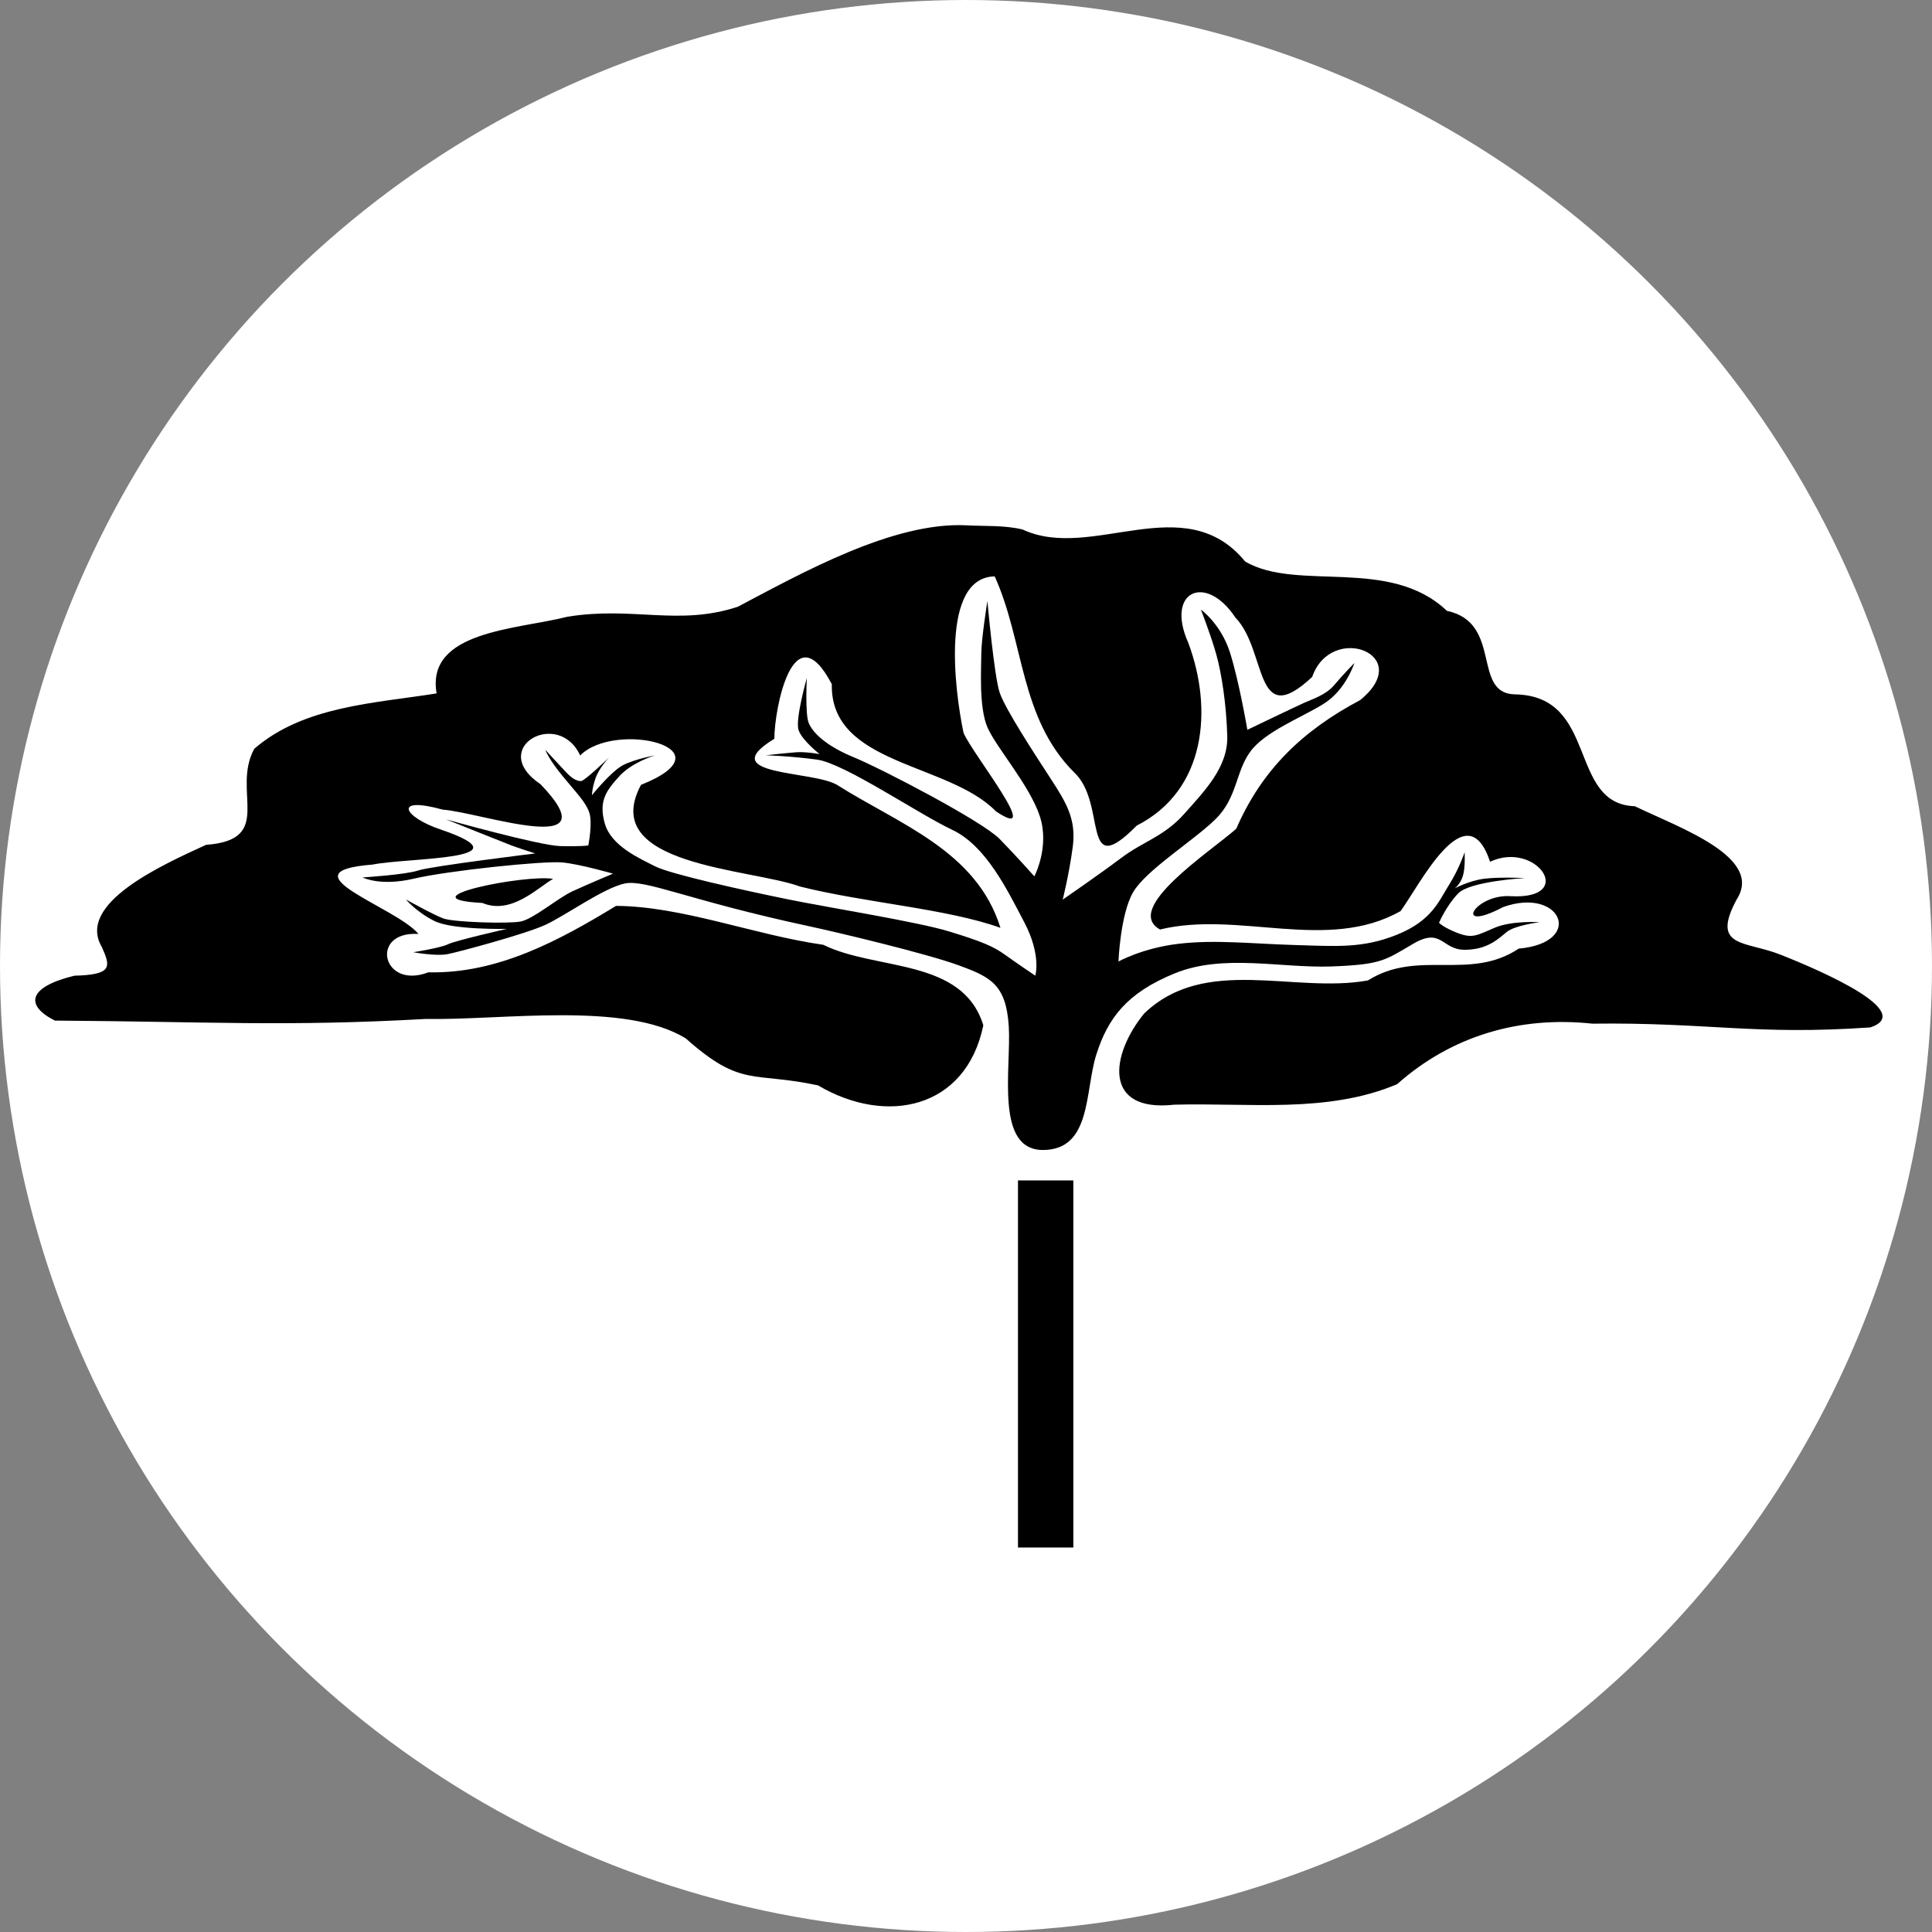 <?xml version="1.0" encoding="UTF-8" standalone="no"?>
<!-- Created with Inkscape (http://www.inkscape.org/) -->

<svg
   width="243.916"
   height="243.916"
   viewBox="0 0 243.916 243.916"
   version="1.1"
   id="svg1"
   xml:space="preserve"
   inkscape:version="1.3 (0e150ed, 2023-07-21)"
   sodipodi:docname="icon.svg"
   xmlns:inkscape="http://www.inkscape.org/namespaces/inkscape"
   xmlns:sodipodi="http://sodipodi.sourceforge.net/DTD/sodipodi-0.dtd"
   xmlns="http://www.w3.org/2000/svg"
   xmlns:svg="http://www.w3.org/2000/svg"><rect x="0" y="0" width="243.916" height="243.916" fill="#808080" stroke="none"/><sodipodi:namedview
     id="namedview1"
     pagecolor="#ffffff"
     bordercolor="#000000"
     borderopacity="0.25"
     inkscape:showpageshadow="2"
     inkscape:pageopacity="0.0"
     inkscape:pagecheckerboard="0"
     inkscape:deskcolor="#d1d1d1"
     inkscape:document-units="px"
     inkscape:zoom="2.6074563"
     inkscape:cx="86.482753"
     inkscape:cy="132.31286"
     inkscape:window-width="1728"
     inkscape:window-height="977"
     inkscape:window-x="0"
     inkscape:window-y="38"
     inkscape:window-maximized="0"
     inkscape:current-layer="layer7"
     showguides="false" /><defs
     id="defs1" /><g
     inkscape:groupmode="layer"
     id="layer7"
     inkscape:label="logo 1"
     transform="translate(4.602,56.377)"
     style="fill:#ffffff"><circle
       style="display:inline;fill:#ffffff;fill-opacity:1;stroke-width:0.918"
       id="path1"
       cx="117.356"
       cy="65.581"
       r="121.958" /></g><g
     inkscape:groupmode="layer"
     id="layer4"
     inkscape:label="logo"
     style="display:inline"
     transform="matrix(0.576,0,0,0.576,206.665,-26.122)"><path
       id="path7"
       style="display:inline;fill:#000000;fill-opacity:1;stroke-width:0.696"
       inkscape:label="brain"
       d="m -147.074,160.489 c -16.015,-0.755 -35.931,10.434 -50.014,17.857 -13.022,4.278 -22.911,-0.151 -37.303,2.178 -10.982,2.815 -31.103,3.041 -28.706,16.811 -13.588,2.175 -29.112,2.744 -39.963,12.138 -5.074,9.299 4.617,19.951 -10.556,21.05 -9.783,4.48 -28.5,12.89 -22.847,22.411 1.907,4.297 2.399,6.064 -6.02,6.276 -10.11,2.448 -10.957,6.468 -4.278,9.839 34.08,0.226 50.501,1.358 81.329,-0.362 16.701,0.322 43.653,-3.905 56.951,4.264 12.23,10.894 14.678,7.218 28.978,10.297 15.054,8.877 32.458,5.135 36.24,-13.162 -4.533,-14.824 -23.53,-11.94 -35.081,-17.651 -15.143,-2.156 -30.814,-8.426 -45.42,-8.529 -12.469,7.596 -25.98,14.92 -41.124,14.559 -10.181,3.903 -12.986,-9.077 -2.19,-8.408 -4.798,-5.878 -30.001,-13.641 -10.077,-15.201 7.764,-1.578 34.682,-0.931 15.053,-7.656 -8.209,-2.711 -10.789,-7.465 0.342,-4.394 8.568,0.66 37.208,10.884 21.448,-5.562 -11.757,-7.912 3.877,-16.715 8.688,-6.305 7.593,-7.738 33.511,-1.597 13.326,6.44 -9.487,17.777 23.911,18.276 34.881,22.29 14.093,3.543 32.325,4.864 43.909,9.051 -5.236,-16.911 -22.189,-22.712 -35.715,-31.274 -5.211,-3.268 -27.302,-1.952 -13.843,-10.167 -0.019,-6.318 4.079,-28.163 12.595,-11.967 -0.38,17.79 25.52,17.125 35.996,27.89 10.795,7.199 -5.245,-12.676 -7.123,-17.229 -2.045,-9.657 -4.977,-34.083 6.829,-34.287 6.474,14.282 5.458,30.995 17.375,42.925 7.436,6.854 1.34,24.232 13.765,11.695 15.231,-7.744 16.722,-25.58 11.287,-40.062 -5.058,-11.339 3.832,-15.326 10.331,-5.533 7.028,7.271 4.007,25.007 16.827,13.011 4.184,-12.049 22.774,-4.894 10.511,5.085 -12.571,6.661 -21.518,15.226 -27.153,28.195 -5.626,4.998 -24.955,17.511 -16.704,22.08 17.288,-4.196 36.641,5.064 52.731,-4.039 4.268,-5.859 14.435,-26.308 19.61,-10.81 10.12,-4.728 19.099,8.269 4.622,7.555 -7.986,-0.619 -13.008,8.289 -1.786,2.39 12.703,-4.576 18.062,7.772 3.45,9.096 -10.846,7.181 -22.025,0.045 -33.065,6.974 -16.226,2.927 -35.644,-5.607 -49.042,7.247 -7.403,9.058 -9.105,21.729 6.612,19.987 16.219,-0.454 33.572,1.975 48.834,-4.495 12.002,-10.669 26.924,-14.966 42.807,-13.266 25.49,-0.31 35.513,2.584 60.936,0.822 9.841,-3.341 -10.219,-12.193 -19.609,-15.9 -7.723,-3.124 -15.499,-1.395 -9.696,-12.169 5.939,-9.259 -12.488,-15.659 -22.346,-20.411 -14.728,-0.485 -7.885,-24.19 -26.238,-24.517 -9.566,-0.141 -2.634,-15.704 -14.947,-18.311 -12.562,-11.953 -32.756,-4.12 -44.204,-10.798 -13.322,-16.245 -33.615,0.065 -48.794,-7.028 -4.062,-0.978 -8.279,-0.69 -12.418,-0.921 z m -90.487,77.499 c -6.059,-1.055 -33.106,4.346 -15.508,5.277 6.33,2.667 12.105,-3.343 15.508,-5.277 z"
       sodipodi:nodetypes="ccccccccccccccccccccccccccccccccccccccccccccccccccccccccccccc" /><path
       style="fill:#000000;fill-opacity:1;stroke:none;stroke-width:0.641;stroke-opacity:1"
       d="m -130.177,297.41 c -10.656,0.021 -6.915,-18.101 -7.515,-27.192 -0.6,-9.091 -4.008,-10.749 -11.021,-13.302 -7.014,-2.553 -26.034,-7.111 -32.964,-8.599 -26.126,-5.609 -35.547,-10.262 -40.156,-9.322 -4.609,0.941 -13.079,7.083 -17.488,9.098 -4.409,2.015 -18.669,5.835 -21.274,6.372 -2.605,0.537 -7.615,-0.403 -7.615,-0.403 0,0 6.012,-0.941 7.615,-1.747 1.603,-0.806 12.907,-3.37 12.907,-3.37 0,0 -11.905,0.279 -15.912,-1.736 -4.008,-2.015 -6.212,-4.703 -6.212,-4.703 0,0 6.012,3.359 8.216,4.165 2.204,0.806 14.109,1.199 16.914,0.661 2.805,-0.537 8.167,-5.152 11.373,-6.63 3.206,-1.478 8.871,-3.858 8.871,-3.858 0,0 -7.067,-2.054 -11.075,-2.457 -4.008,-0.403 -25.137,1.801 -32.552,3.548 -7.414,1.747 -11.252,-0.266 -11.252,-0.266 0,0 9.4,-0.587 12.206,-1.527 2.805,-0.941 25.641,-3.731 25.641,-3.731 0,0 -3.807,-1.209 -5.21,-1.747 -1.403,-0.537 -14.363,-5.724 -14.363,-5.724 0,0 20.375,5.724 24.984,5.858 4.609,0.134 6.212,-0.134 6.212,-0.134 0,0 1.002,-4.971 0.2,-7.256 -0.802,-2.284 -2.605,-4.031 -5.811,-7.928 -3.206,-3.897 -3.807,-5.778 -3.807,-5.778 0,0 3.206,3.494 4.609,4.972 1.403,1.478 2.405,1.881 3.206,1.881 0.802,0 6.212,-5.24 6.212,-5.24 0,0 -2.204,2.284 -3.006,4.568 -0.802,2.284 -0.802,3.762 -0.802,3.762 0,0 4.208,-5.24 6.813,-6.584 2.605,-1.344 7.014,-2.15 7.014,-2.15 0,0 -5.01,1.478 -7.815,4.568 -2.805,3.09 -4.609,5.375 -3.206,10.346 1.403,4.971 7.615,7.659 11.021,9.406 3.407,1.747 19.912,5.358 29.13,7.24 9.218,1.881 28.36,4.904 35.374,7.054 7.014,2.15 9.619,3.225 12.224,5.106 2.605,1.881 6.613,4.568 6.613,4.568 0,0 1.403,-4.434 -2.405,-11.69 -3.807,-7.256 -8.416,-16.796 -15.831,-20.289 -7.414,-3.493 -23.62,-14.572 -29.631,-15.378 -6.012,-0.806 -11.222,-0.941 -11.222,-0.941 0,0 4.809,-0.537 6.813,-0.672 2.004,-0.134 5.01,0.403 5.01,0.403 0,0 -3.807,-2.956 -4.609,-5.24 -0.802,-2.284 1.803,-11.421 1.803,-11.421 0,0 -0.401,7.793 0.401,9.809 0.802,2.015 3.607,4.972 9.819,7.524 6.212,2.553 28.229,14.034 32.036,17.931 3.807,3.897 7.615,8.196 7.615,8.196 0,0 3.407,-6.45 1.202,-13.168 -2.204,-6.718 -9.418,-14.915 -11.422,-19.349 -2.004,-4.434 -1.403,-13.302 -1.403,-16.393 0,-3.09 1.331,-11.436 1.331,-11.436 0,0 1.475,16.408 2.677,20.036 1.202,3.628 7.815,13.705 11.222,18.945 3.407,5.24 5.611,8.868 4.809,14.915 -0.802,6.046 -2.204,11.555 -2.204,11.555 0,0 8.015,-5.509 12.825,-9.137 4.809,-3.628 9.418,-4.703 13.827,-9.674 4.409,-4.972 9.619,-10.212 9.418,-17.064 -0.2,-6.853 -1.202,-13.571 -2.405,-17.871 -1.202,-4.3 -3.376,-9.824 -3.376,-9.824 0,0 4.378,3.106 6.382,9.421 2.004,6.315 3.807,16.93 3.807,16.93 0,0 10.621,-5.106 12.424,-5.912 1.803,-0.806 4.809,-1.747 6.613,-3.897 1.803,-2.15 4.409,-4.837 4.409,-4.837 0,0 -1.803,5.912 -6.813,9.002 -5.01,3.09 -12.825,6.046 -16.031,10.48 -3.206,4.434 -2.805,10.077 -7.615,14.78 -4.809,4.703 -15.229,11.152 -18.035,15.989 -2.805,4.837 -3.206,15.183 -3.206,15.183 0,0 5.21,-2.956 13.226,-3.897 8.016,-0.941 16.031,0 25.249,0.269 9.218,0.269 15.029,0.806 22.644,-2.284 7.615,-3.09 9.141,-7.416 11.345,-10.909 2.204,-3.494 3.407,-7.121 3.407,-7.121 0,0 0.2,3.359 -0.401,5.24 -0.601,1.881 -1.803,2.687 -1.803,2.687 0,0 3.206,-1.747 6.613,-2.15 3.407,-0.403 8.817,-0.134 8.817,-0.134 0,0 -12.023,0.672 -14.628,3.359 -2.605,2.687 -4.208,6.45 -4.208,6.45 0,0 1.002,1.075 4.208,2.284 3.206,1.209 4.208,0.403 8.016,-1.209 3.807,-1.612 9.819,-1.209 9.819,-1.209 0,0 -5.41,0.672 -7.214,2.15 -1.803,1.478 -4.208,3.897 -9.218,3.897 -5.01,0 -5.01,-4.972 -11.222,-1.344 -6.212,3.628 -6.937,4.594 -17.958,4.997 -11.021,0.403 -23.646,-2.822 -34.266,1.478 -10.621,4.3 -14.767,9.893 -17.289,17.87 -2.522,7.977 -1.011,20.857 -11.666,20.878 z"
       id="path4"
       inkscape:label="tree"
       sodipodi:nodetypes="zzssssscscscssscsscscscscsscsscscscsssssscssscscscssscssscssscsssscscsscsssscsssscscscscsscssssszz" /><rect
       style="fill:#000000;fill-opacity:1;stroke-width:1.736"
       id="rect2"
       width="12.135"
       height="80.46"
       x="-135.668"
       y="304.084" /></g></svg>
